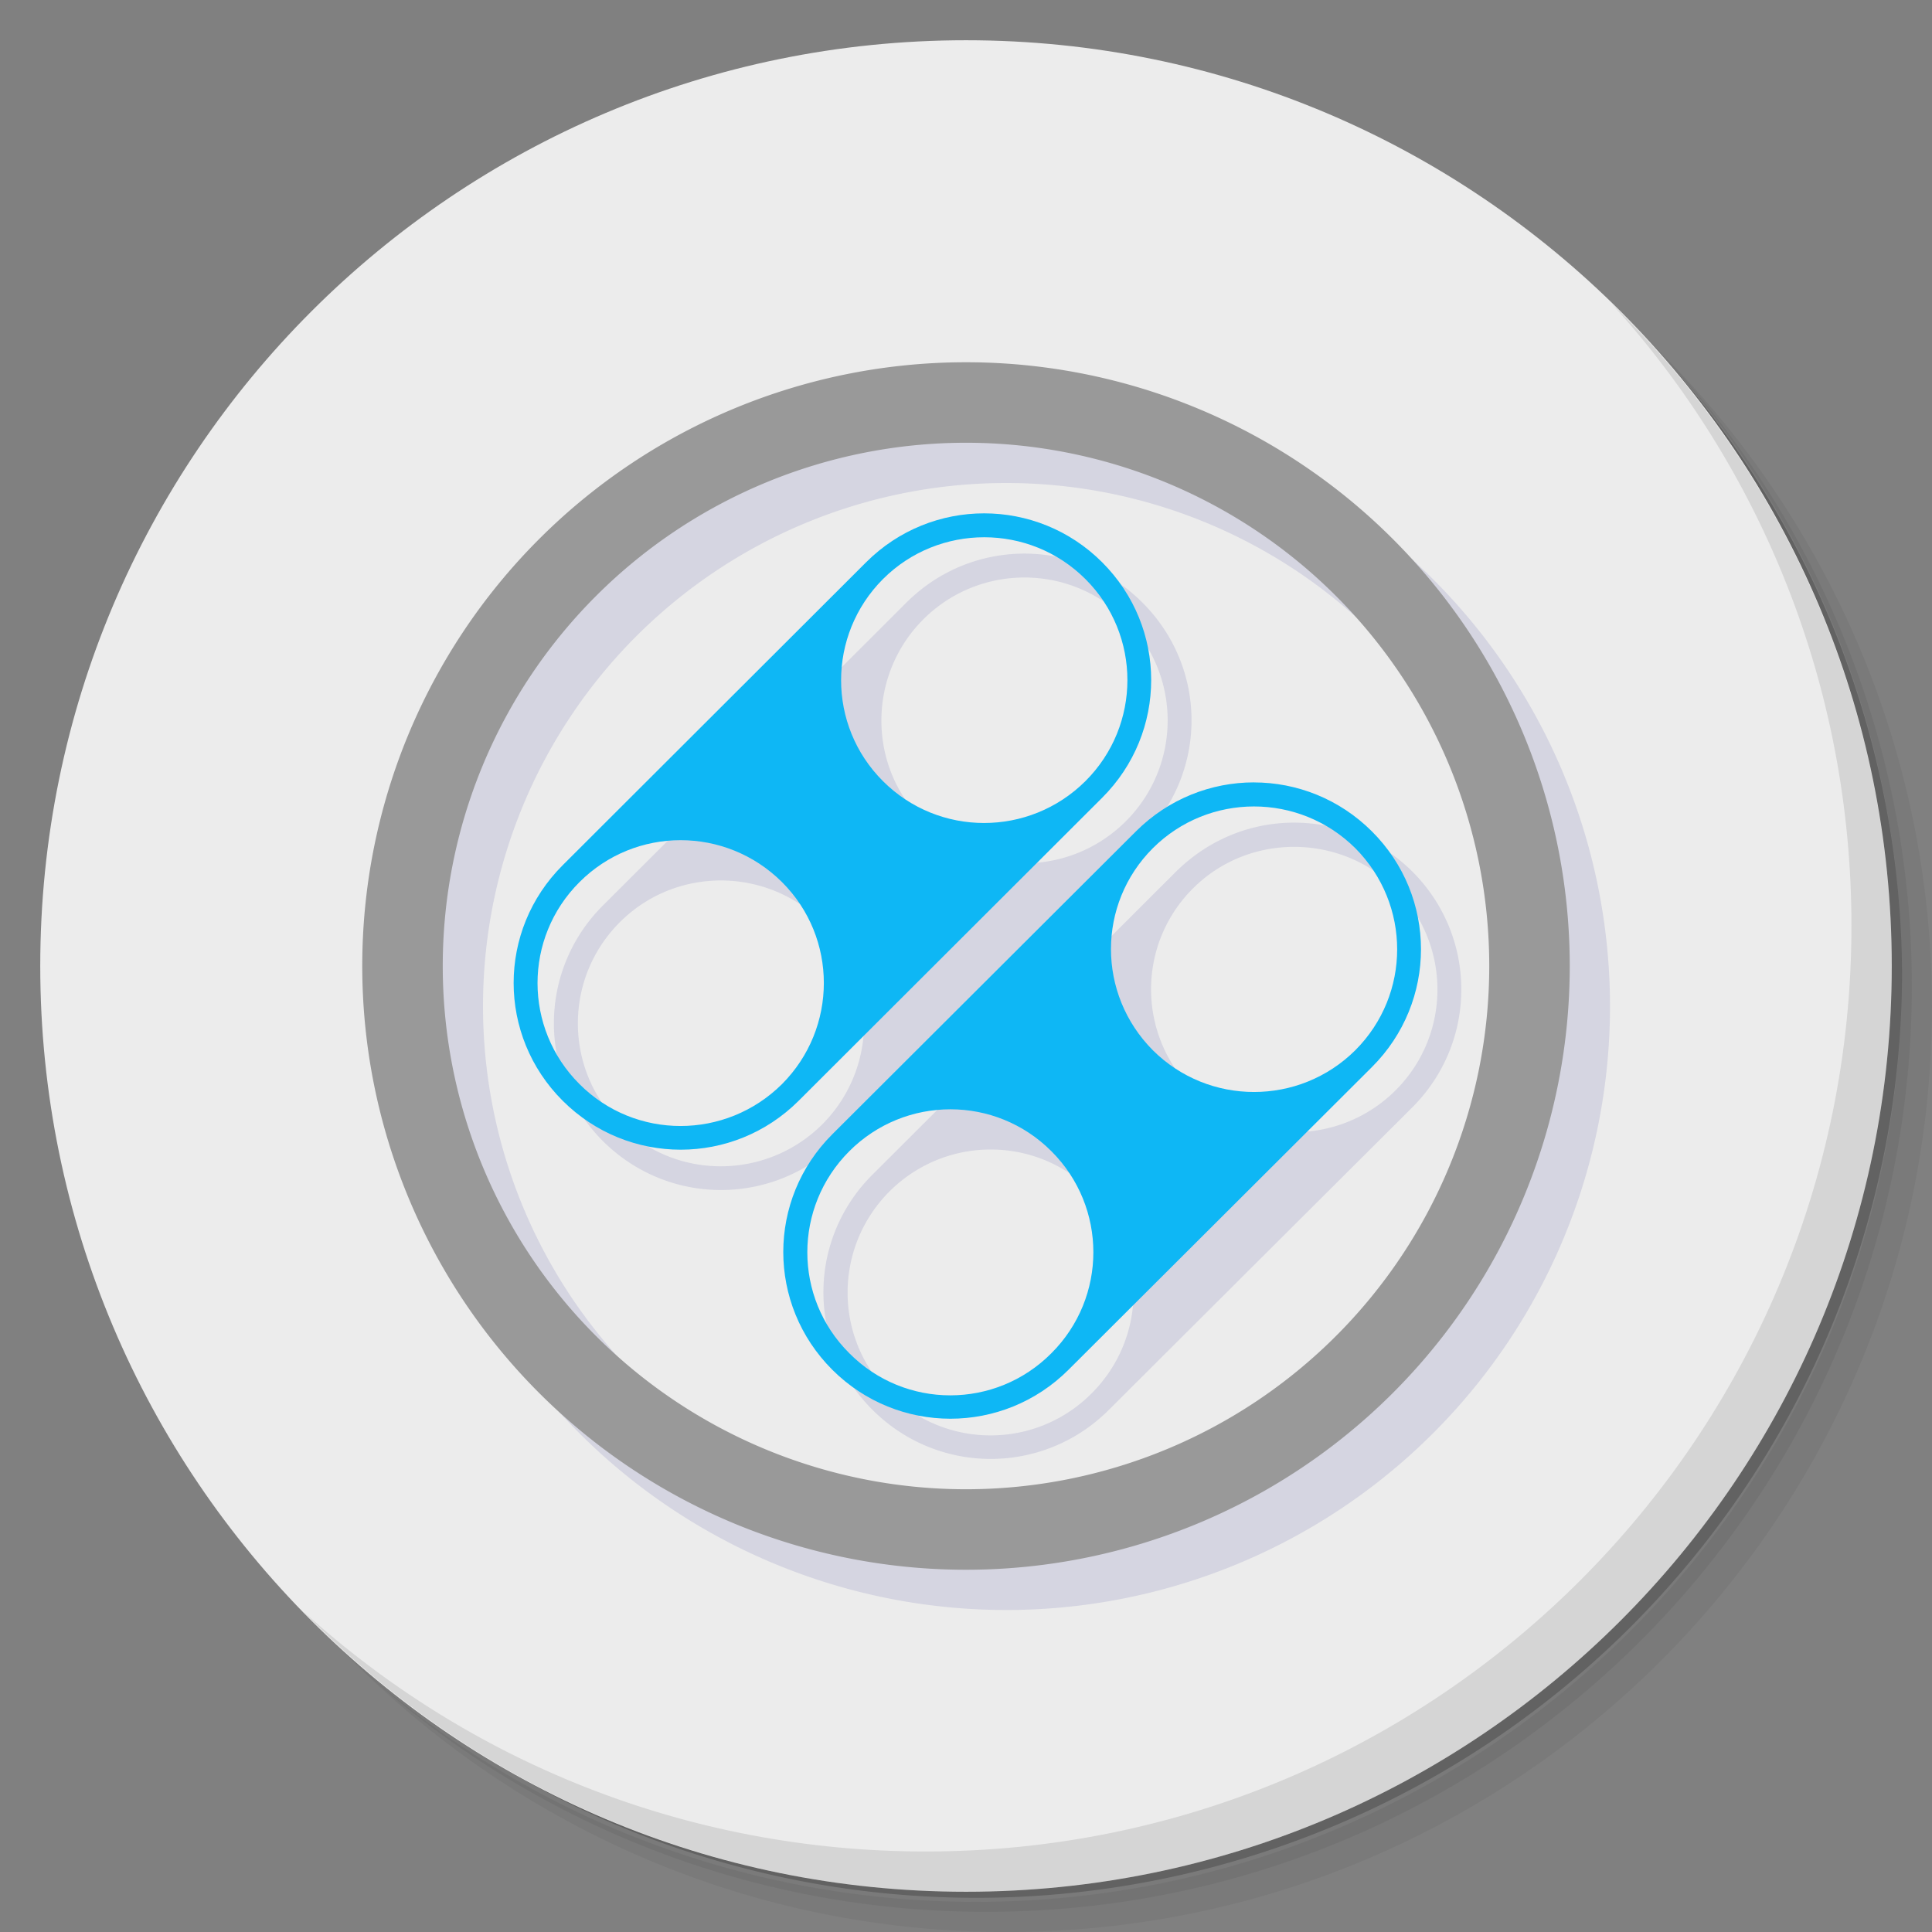 <?xml version="1.0" encoding="UTF-8" standalone="no"?>
<svg
   xmlns:dc="http://purl.org/dc/elements/1.1/"
   xmlns:cc="http://creativecommons.org/ns#"
   xmlns:rdf="http://www.w3.org/1999/02/22-rdf-syntax-ns#"
   xmlns:svg="http://www.w3.org/2000/svg"
   xmlns="http://www.w3.org/2000/svg"
   xmlns:sodipodi="http://sodipodi.sourceforge.net/DTD/sodipodi-0.dtd"
   xmlns:inkscape="http://www.inkscape.org/namespaces/inkscape"
   viewBox="0 0 48 48"
   id="svg2"
   version="1.1"
   inkscape:version="0.91 r13725"
   sodipodi:docname="zsnes.svg">
  <rect x="0" y="0" width="48" height="48" fill="#808080" stroke="none"/>
  <sodipodi:namedview
     pagecolor="#ffffff"
     bordercolor="#666666"
     borderopacity="1"
     objecttolerance="10"
     gridtolerance="10"
     guidetolerance="10"
     inkscape:pageopacity="0"
     inkscape:pageshadow="2"
     inkscape:window-width="767"
     inkscape:window-height="480"
     id="namedview39"
     showgrid="false"
     inkscape:zoom="4.9166667"
     inkscape:cx="-3.7627119"
     inkscape:cy="24"
     inkscape:window-x="57"
     inkscape:window-y="31"
     inkscape:window-maximized="0"
     inkscape:current-layer="g27" />
  <defs
     id="defs4">
    <linearGradient
       id="linearGradient3764"
       x1="1"
       x2="47"
       gradientUnits="userSpaceOnUse"
       gradientTransform="matrix(0,-1,1,0,-1.5e-6,48)">
      <stop
         style="stop-color:#a0a0a0;stop-opacity:1"
         id="stop7" />
      <stop
         offset="1"
         style="stop-color:#aaa;stop-opacity:1"
         id="stop9" />
    </linearGradient>
  </defs>
  <g
     id="g11">
    <path
       d="m 36.31 5 c 5.859 4.062 9.688 10.831 9.688 18.5 c 0 12.426 -10.07 22.5 -22.5 22.5 c -7.669 0 -14.438 -3.828 -18.5 -9.688 c 1.037 1.822 2.306 3.499 3.781 4.969 c 4.085 3.712 9.514 5.969 15.469 5.969 c 12.703 0 23 -10.298 23 -23 c 0 -5.954 -2.256 -11.384 -5.969 -15.469 c -1.469 -1.475 -3.147 -2.744 -4.969 -3.781 z m 4.969 3.781 c 3.854 4.113 6.219 9.637 6.219 15.719 c 0 12.703 -10.297 23 -23 23 c -6.081 0 -11.606 -2.364 -15.719 -6.219 c 4.16 4.144 9.883 6.719 16.219 6.719 c 12.703 0 23 -10.298 23 -23 c 0 -6.335 -2.575 -12.06 -6.719 -16.219 z"
       style="opacity:0.05"
       id="path13" />
    <path
       d="m 41.28 8.781 c 3.712 4.085 5.969 9.514 5.969 15.469 c 0 12.703 -10.297 23 -23 23 c -5.954 0 -11.384 -2.256 -15.469 -5.969 c 4.113 3.854 9.637 6.219 15.719 6.219 c 12.703 0 23 -10.298 23 -23 c 0 -6.081 -2.364 -11.606 -6.219 -15.719 z"
       style="opacity:0.1"
       id="path15" />
    <path
       d="m 31.25 2.375 c 8.615 3.154 14.75 11.417 14.75 21.13 c 0 12.426 -10.07 22.5 -22.5 22.5 c -9.708 0 -17.971 -6.135 -21.12 -14.75 a 23 23 0 0 0 44.875 -7 a 23 23 0 0 0 -16 -21.875 z"
       style="opacity:0.2"
       id="path17" />
  </g>
  <g
     id="g19"
     style="fill:#ececec;fill-opacity:1">
    <path
       d="m 24 1 c 12.703 0 23 10.297 23 23 c 0 12.703 -10.297 23 -23 23 -12.703 0 -23 -10.297 -23 -23 0 -12.703 10.297 -23 23 -23 z"
       style="fill:#ececec;fill-opacity:1"
       id="path21" />
  </g>
  <g
     id="g23"
     style="fill:#000080">
    <g
       id="g25"
       style="fill:#000080">
      <!-- color: #aaaaaa -->
      <g
         id="g27"
         style="fill:#000080">
        <path
           d="M 25 10 A 15 15 0 0 0 10 25 A 15 15 0 0 0 25 40 A 15 15 0 0 0 40 25 A 15 15 0 0 0 25 10 z M 25 12 A 13 13 0 0 1 38 25 A 13 13 0 0 1 25 38 A 13 13 0 0 1 12 25 A 13 13 0 0 1 25 12 z M 25.451 13.754 C 24.391 13.754 23.332 14.16 22.52 14.971 L 14.98 22.496 C 13.355 24.12 13.355 26.728 14.98 28.35 C 16.605 29.971 19.219 29.971 20.844 28.35 L 28.383 20.822 C 30.01 19.2 30.01 16.593 28.383 14.971 C 27.572 14.16 26.511 13.754 25.451 13.754 z M 25.453 14.348 C 26.363 14.348 27.27 14.695 27.967 15.389 C 29.358 16.776 29.358 19.02 27.967 20.408 C 26.572 21.795 24.323 21.795 22.938 20.408 C 21.551 19.03 21.551 16.78 22.938 15.389 C 23.633 14.695 24.543 14.348 25.453 14.348 z M 32.15 20.438 C 31.09 20.438 30.04 20.844 29.22 21.654 L 21.68 29.18 C 20.05 30.801 20.05 33.409 21.68 35.03 C 23.305 36.652 25.922 36.652 27.547 35.03 L 35.09 27.51 C 36.711 25.889 36.711 23.275 35.09 21.654 C 34.27 20.844 33.21 20.438 32.15 20.438 z M 32.15 21.04 C 33.06 21.04 33.975 21.381 34.672 22.07 C 36.06 23.467 36.06 25.705 34.672 27.09 C 33.28 28.475 31.03 28.475 29.641 27.09 C 28.25 25.697 28.25 23.459 29.641 22.07 C 30.334 21.381 31.24 21.04 32.15 21.04 z M 17.91 21.875 C 18.82 21.875 19.731 22.22 20.428 22.914 C 21.815 24.297 21.815 26.545 20.428 27.936 C 19.03 29.323 16.78 29.323 15.398 27.936 C 14.01 26.549 14.01 24.301 15.398 22.914 C 16.09 22.22 17 21.875 17.91 21.875 z M 24.613 28.559 C 25.522 28.559 26.43 28.906 27.12 29.6 C 28.512 30.987 28.512 33.23 27.12 34.619 C 25.734 36.01 23.485 36.01 22.1 34.619 C 20.711 33.24 20.711 30.991 22.1 29.6 C 22.795 28.906 23.705 28.559 24.613 28.559 z"
           style="fill:#000080;fill-opacity:0.098;stroke:none;fill-rule:nonzero"
           id="path29" />
        <path
           d="m 24.451 12.754 c -1.06 0 -2.119 0.404 -2.932 1.215 l -7.539 7.527 c -1.625 1.621 -1.625 4.23 0 5.852 c 1.625 1.621 4.238 1.621 5.863 0 l 7.539 -7.527 c 1.625 -1.621 1.625 -4.23 0 -5.852 c -0.81 -0.81 -1.872 -1.215 -2.932 -1.215 z m 0.002 0.594 c 0.91 0 1.819 0.346 2.514 1.039 c 1.391 1.387 1.391 3.633 0 5.02 c -1.395 1.387 -3.644 1.387 -5.03 0 c -1.387 -1.383 -1.387 -3.629 0 -5.02 c 0.695 -0.694 1.606 -1.039 2.516 -1.039 z m 6.701 6.09 c -1.06 0 -2.119 0.406 -2.932 1.217 l -7.543 7.525 c -1.625 1.621 -1.625 4.23 0 5.852 c 1.625 1.621 4.242 1.621 5.867 0 l 7.539 -7.521 c 1.625 -1.621 1.625 -4.234 0 -5.855 c -0.813 -0.811 -1.872 -1.217 -2.932 -1.217 z m 0 0.598 c 0.91 0 1.821 0.346 2.518 1.037 c 1.387 1.395 1.387 3.633 0 5.02 c -1.391 1.383 -3.642 1.383 -5.03 0 c -1.387 -1.395 -1.387 -3.633 0 -5.02 c 0.694 -0.691 1.604 -1.037 2.514 -1.037 z m -14.244 0.838 c 0.91 0 1.821 0.348 2.518 1.041 c 1.387 1.383 1.387 3.629 0 5.02 c -1.398 1.387 -3.647 1.387 -5.03 0 c -1.391 -1.387 -1.391 -3.633 0 -5.02 c 0.694 -0.694 1.602 -1.041 2.512 -1.041 z m 6.703 6.686 c 0.909 0 1.816 0.348 2.508 1.041 c 1.391 1.387 1.391 3.633 0 5.02 c -1.387 1.395 -3.637 1.395 -5.02 0 c -1.391 -1.383 -1.391 -3.629 0 -5.02 c 0.694 -0.694 1.603 -1.041 2.512 -1.041 z"
           style="fill:#0eb7f5;fill-opacity:1;stroke:none;fill-rule:nonzero"
           id="path31" />
      </g>
    </g>
  </g>
  <g
     id="g33">
    <path
       d="m 40.03 7.531 c 3.712 4.084 5.969 9.514 5.969 15.469 0 12.703 -10.297 23 -23 23 c -5.954 0 -11.384 -2.256 -15.469 -5.969 4.178 4.291 10.01 6.969 16.469 6.969 c 12.703 0 23 -10.298 23 -23 0 -6.462 -2.677 -12.291 -6.969 -16.469 z"
       style="opacity:0.1"
       id="path35" />
  </g>
  <path
     d="M 24 9 A 15 15 0 0 0 9 24 15 15 0 0 0 24 39 15 15 0 0 0 39 24 15 15 0 0 0 24 9 m 0 2 A 13 13 0 0 1 37 24 13 13 0 0 1 24 37 13 13 0 0 1 11 24 13 13 0 0 1 24 11"
     style="fill:#999999;opacity:1;fill-opacity:1;stroke:none"
     id="path37" />
</svg>
